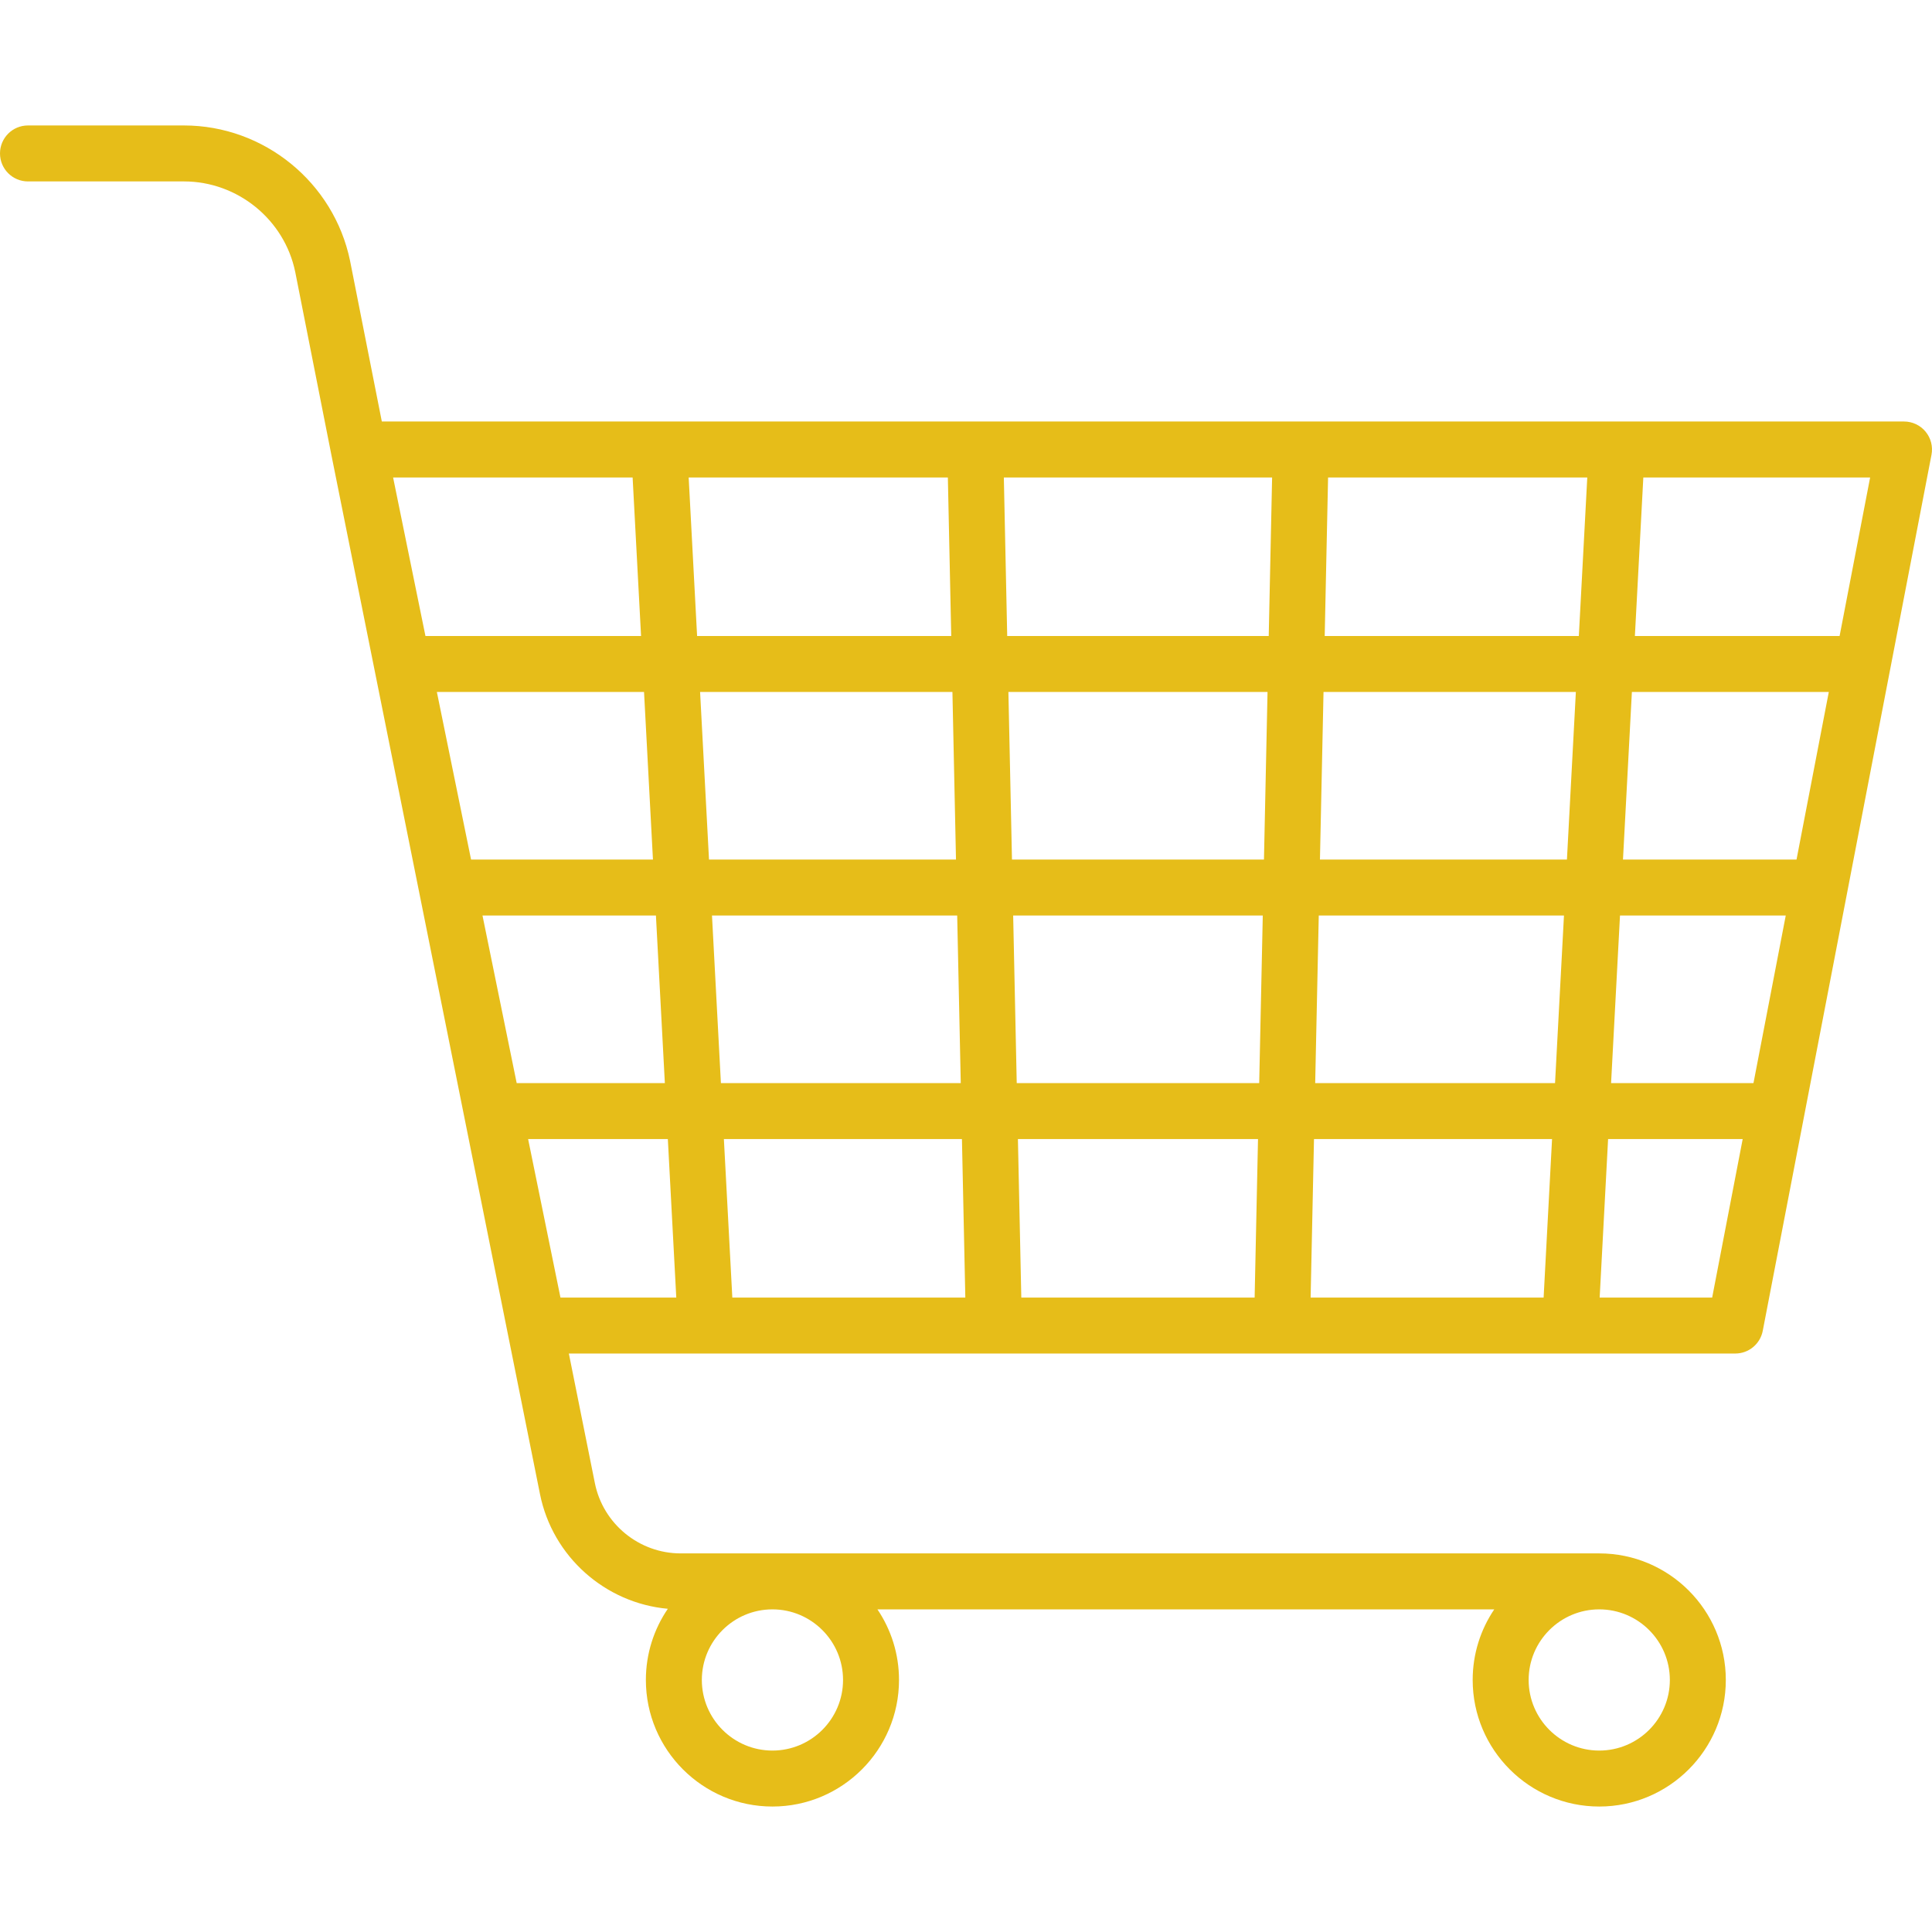 <?xml version="1.0" encoding="iso-8859-1"?>
<!-- Generator: Adobe Illustrator 17.1.0, SVG Export Plug-In . SVG Version: 6.00 Build 0)  -->
<!DOCTYPE svg PUBLIC "-//W3C//DTD SVG 1.1//EN" "http://www.w3.org/Graphics/SVG/1.1/DTD/svg11.dtd">
<svg xmlns="http://www.w3.org/2000/svg" xmlns:xlink="http://www.w3.org/1999/xlink" version="1.1" id="Capa_1" x="0px" y="0px" viewBox="0 0 207.126 207.126" style="enable-background:new 0 0 207.126 207.126;" xml:space="preserve" width="512px" height="512px">
<path d="M171.452,193.675c-7.482,0-13.569-6.087-13.569-13.569c0-2.801,0.853-5.406,2.313-7.569H94.068  c1.46,2.164,2.313,4.769,2.313,7.569c0,7.482-6.087,13.569-13.569,13.569s-13.569-6.087-13.569-13.569  c0-2.827,0.869-5.455,2.354-7.631c-6.71-0.604-12.359-5.587-13.705-12.292l-22.363-111.4c-0.001-0.007-0.003-0.014-0.004-0.021  l-3.876-19.616c-1.158-5.607-6.177-9.696-11.928-9.696H3c-1.657,0-3-1.343-3-3s1.343-3,3-3h16.72  c8.583,0,16.073,6.102,17.809,14.508l3.406,17.231h29.711c0.016,0,0.031,0,0.045,0h33.853c0.008,0,0.016,0,0.024,0h34.863  c0.008,0,0.016,0,0.024,0h33.853c0.015,0,0.03,0,0.045,0h30.773c0.895,0,1.743,0.399,2.313,1.09c0.57,0.69,0.802,1.599,0.632,2.478  l-4.419,22.945c-0.006,0.036-0.013,0.071-0.021,0.106l-4.593,23.846c-0.007,0.044-0.016,0.088-0.025,0.131l-9.032,46.891  c-0.272,1.412-1.508,2.433-2.946,2.433h-17.682c-0.011,0-0.023,0-0.036,0H75.682c-0.012,0-0.024,0-0.036,0h-14.66l2.789,13.894  c0.876,4.365,4.744,7.534,9.196,7.534h98.481c7.482,0,13.569,6.087,13.569,13.569S178.934,193.675,171.452,193.675z   M171.452,172.537c-4.174,0-7.569,3.396-7.569,7.569c0,4.173,3.396,7.569,7.569,7.569c4.173,0,7.569-3.396,7.569-7.569  C179.021,175.933,175.625,172.537,171.452,172.537z M82.812,172.537c-4.174,0-7.569,3.396-7.569,7.569  c0,4.173,3.396,7.569,7.569,7.569c4.173,0,7.569-3.396,7.569-7.569C90.381,175.933,86.985,172.537,82.812,172.537z M171.497,139.109  h12.061l3.273-16.995h-14.43L171.497,139.109z M140.509,139.109h24.979l0.905-16.995h-25.522L140.509,139.109z M109.492,139.109  h25.015l0.362-16.995h-25.74L109.492,139.109z M78.511,139.109h24.979l-0.362-16.995H77.606L78.511,139.109z M60.086,139.109h12.417  l-0.905-16.995h-14.98L60.086,139.109z M172.721,116.115h15.266l3.46-17.965h-17.77L172.721,116.115z M140.999,116.115h25.714  l0.957-17.965h-26.288L140.999,116.115z M109.002,116.115h25.995l0.383-17.965h-26.76L109.002,116.115z M77.287,116.115h25.714  l-0.383-17.965H76.331L77.287,116.115z M55.393,116.115h15.885l-0.957-17.965H51.727L55.393,116.115z M173.997,92.149h18.606  l3.46-17.965h-21.111L173.997,92.149z M141.509,92.149h26.479l0.957-17.965h-27.053L141.509,92.149z M108.492,92.149h27.015  l0.383-17.965h-27.781L108.492,92.149z M76.011,92.149h26.479l-0.383-17.965H75.055L76.011,92.149z M50.502,92.149h19.5  l-0.956-17.965h-22.21L50.502,92.149z M175.273,68.185h21.947l3.273-16.995h-24.315L175.273,68.185z M142.019,68.185h27.245  l0.905-16.995h-27.788L142.019,68.185z M107.981,68.185h28.037l0.362-16.995h-28.76L107.981,68.185z M74.735,68.185h27.245  l-0.362-16.995H73.831L74.735,68.185z M45.612,68.185h23.115L67.822,51.19H42.144L45.612,68.185z" fill="#e6bd19"/>
<g>
</g>
<g>
</g>
<g>
</g>
<g>
</g>
<g>
</g>
<g>
</g>
<g>
</g>
<g>
</g>
<g>
</g>
<g>
</g>
<g>
</g>
<g>
</g>
<g>
</g>
<g>
</g>
<g>
</g>
</svg>
